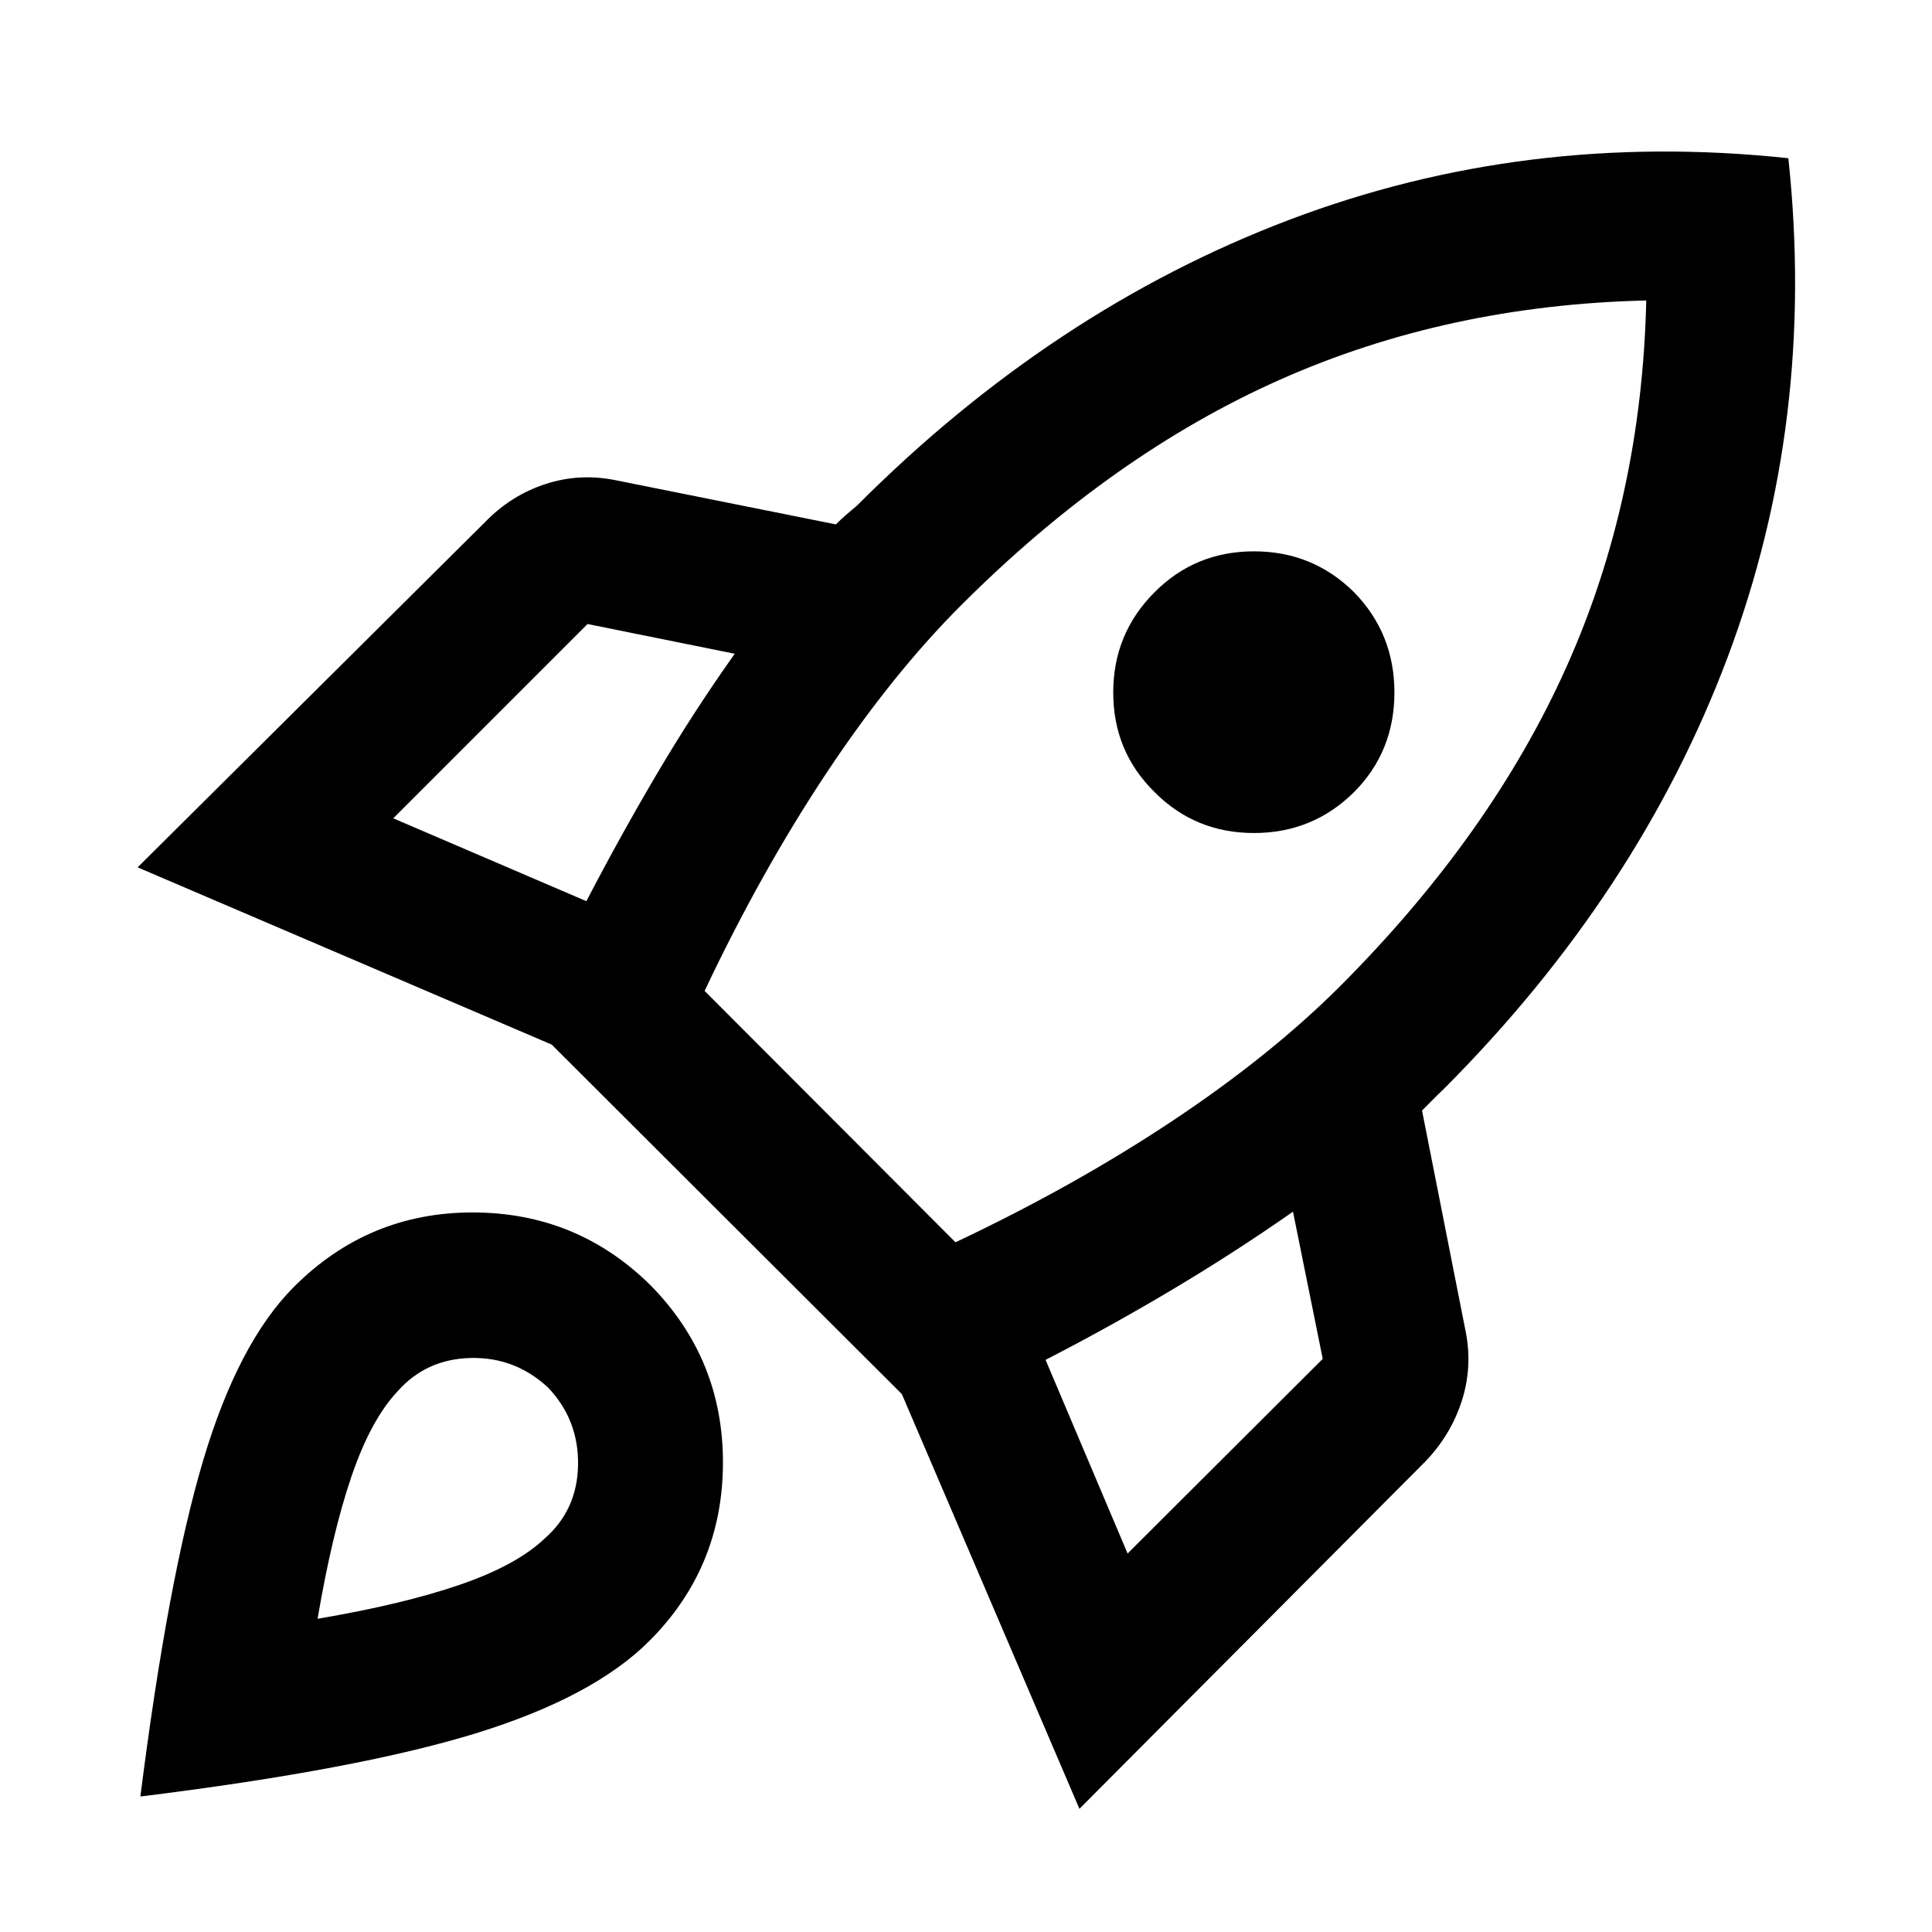<svg xmlns="http://www.w3.org/2000/svg" height="40" viewBox="0 -960 960 960" width="40"><path d="m195.41-553.38 95.96 41.17q16.46-31.69 34.68-62.65 18.22-30.96 39.04-60.29l-73.13-14.78-96.55 96.55Zm154.71 85.76 124.66 124.91q59.27-28.01 108.07-60.51 48.8-32.5 83.22-66.93 74.97-75.13 112.31-158.49 37.34-83.36 39.64-182.05-98.69 2.3-182.09 39.39-83.41 37.1-158.37 112.06-34.43 34.43-66.93 83.39-32.5 48.97-60.51 108.23Zm223.55-98.82q-20.51-20.18-20.51-49.46 0-29.27 20.51-49.79 20.19-20.35 49.43-20.35t49.76 20.35q20.02 20.52 20.02 49.79 0 29.28-20.02 49.46-20.52 20.36-49.76 20.36t-49.43-20.36ZM560.3-188.07l96.96-96.72-14.78-73.13q-29.33 20.49-60.29 38.91-30.96 18.42-62.65 34.72l40.76 96.22Zm328.32-693.31q13.95 130.47-30.15 247.91-44.1 117.45-141.2 214.71-2.65 2.48-5.41 5.29-2.77 2.8-5.26 5.29l21.5 108.89q3.81 18.15-1.74 35.38-5.55 17.23-18.39 30.4L536.36-61.22l-88.23-206.06-174.02-173.68-205.72-88.06L241.25-700.8q12.84-13.18 29.95-18.73 17.11-5.55 35.26-1.74l108.89 21.84q2.48-2.49 5-4.68 2.52-2.19 5.5-4.68 97.26-97.42 214.78-141.98 117.52-44.56 247.99-30.61Zm-742.5 560.75q36.91-36.91 88.68-36.91 51.77 0 88.34 36.08 36.26 36.75 36.09 88.6-.17 51.85-36.59 88.26-27.92 27.92-86.32 45.91Q177.91-80.7 69.75-67.32q13.71-108.17 31.16-166.86 17.45-58.69 45.21-86.45Zm51.45 51.96q-13.35 14.18-22.97 42.44-9.62 28.27-16.79 70.59 42.32-7.17 70.58-16.87 28.27-9.69 42.29-23.04 16.2-14.21 16.55-36.57.34-22.35-14.87-38.39-16.37-15.21-38.47-14.71-22.11.5-36.32 16.55Z"/></svg>